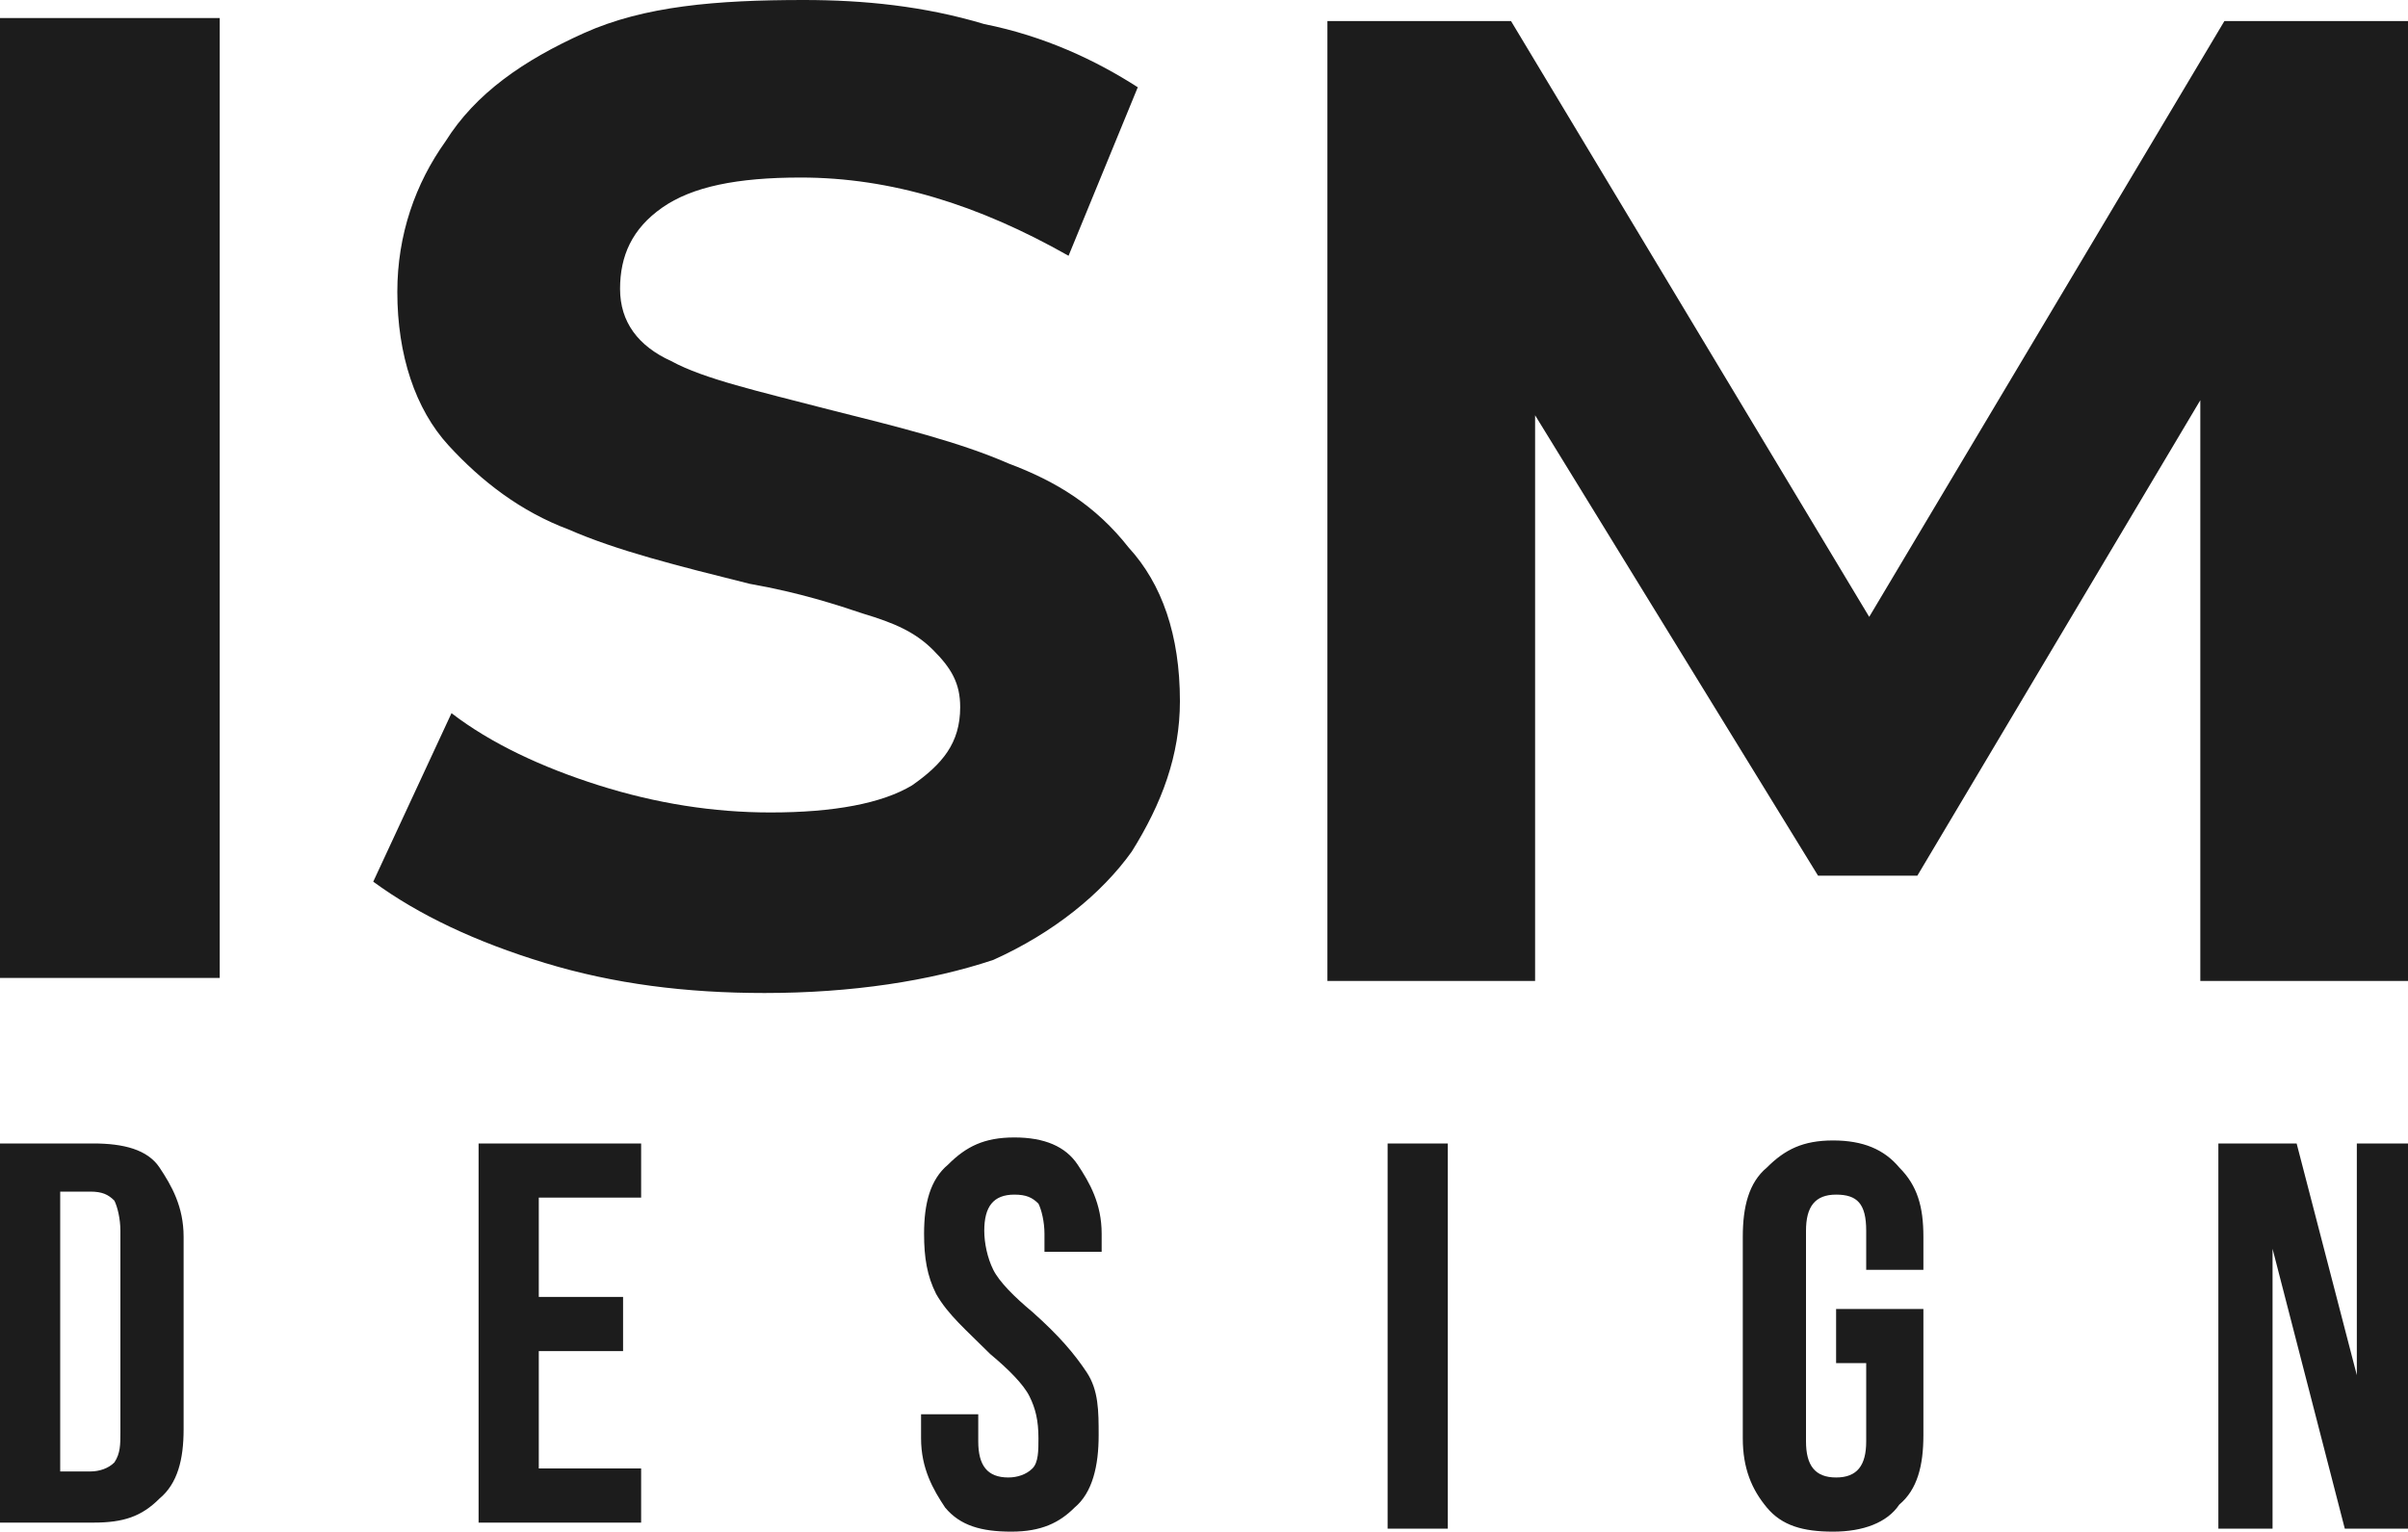 <?xml version="1.0" encoding="utf-8"?>
<!-- Generator: Adobe Illustrator 26.0.0, SVG Export Plug-In . SVG Version: 6.00 Build 0)  -->
<svg version="1.1" id="Capa_1" xmlns="http://www.w3.org/2000/svg" xmlns:xlink="http://www.w3.org/1999/xlink" x="0px" y="0px"
	 viewBox="0 0 80 50.9" style="enable-background:new 0 0 80 50.9;" xml:space="preserve">
<style type="text/css">
	.st0{fill:#1C1C1C;}
</style>
<g>
	<path class="st0" d="M0,0.6h7.3v31.9H0V0.6z M25.4,33c-2.6,0-5-0.3-7.3-1s-4.2-1.6-5.7-2.7l2.6-5.6c1.3,1,3,1.8,4.9,2.4
		s3.8,0.9,5.7,0.9c2.1,0,3.7-0.3,4.7-0.9c1-0.7,1.6-1.4,1.6-2.6c0-0.8-0.3-1.3-0.9-1.9s-1.3-0.9-2.3-1.2c-0.9-0.3-2.1-0.7-3.8-1
		c-2.4-0.6-4.4-1.1-6-1.8c-1.6-0.6-2.9-1.6-4-2.8s-1.7-3-1.7-5.1c0-1.9,0.6-3.6,1.6-5c1-1.6,2.6-2.7,4.6-3.6S23.8,0,26.7,0
		c2,0,4,0.2,6,0.8c2,0.4,3.7,1.2,5.1,2.1l-2.3,5.6c-3-1.7-5.9-2.6-8.9-2.6c-2.1,0-3.6,0.3-4.6,1s-1.4,1.6-1.4,2.7s0.6,1.9,1.7,2.4
		c1.1,0.6,2.9,1,5.2,1.6c2.4,0.6,4.4,1.1,6,1.8c1.6,0.6,2.9,1.4,4,2.8c1.1,1.2,1.7,2.9,1.7,5.1c0,1.8-0.6,3.4-1.6,5
		c-1,1.4-2.6,2.7-4.6,3.6C30.9,32.6,28.3,33,25.4,33z M73.1,32.4V13.3l-9.4,15.8h-3.3L51,13.8v18.8h-6.9V0.7h6.1l11.9,19.8L73.9,0.7
		H80v31.9h-6.9V32.4z"/>
	<path class="st0" d="M0,38h3.1c1,0,1.8,0.2,2.2,0.8c0.4,0.6,0.8,1.3,0.8,2.3v6.4c0,1-0.2,1.8-0.8,2.3c-0.6,0.6-1.2,0.8-2.2,0.8H0
		V38z M3,48.9c0.3,0,0.6-0.1,0.8-0.3C4,48.3,4,48,4,47.6v-6.7c0-0.4-0.1-0.8-0.2-1c-0.2-0.2-0.4-0.3-0.8-0.3H2v9.3
		C2,48.9,3,48.9,3,48.9z M15.9,38h5.4v1.8h-3.4v3.3h2.8v1.8h-2.8v3.9h3.4v1.8h-5.4V38z M33.6,50.9c-1,0-1.7-0.2-2.2-0.8
		c-0.4-0.6-0.8-1.3-0.8-2.3V47h1.9v0.9c0,0.8,0.3,1.2,1,1.2c0.3,0,0.6-0.1,0.8-0.3s0.2-0.6,0.2-1c0-0.6-0.1-1-0.3-1.4
		s-0.7-0.9-1.3-1.4c-0.8-0.8-1.4-1.3-1.8-2c-0.3-0.6-0.4-1.2-0.4-2c0-1,0.2-1.8,0.8-2.3c0.6-0.6,1.2-0.9,2.2-0.9s1.7,0.3,2.1,0.9
		s0.8,1.3,0.8,2.3v0.6h-1.9V41c0-0.4-0.1-0.8-0.2-1c-0.2-0.2-0.4-0.3-0.8-0.3c-0.7,0-1,0.4-1,1.2c0,0.4,0.1,0.9,0.3,1.3
		s0.7,0.9,1.3,1.4c0.9,0.8,1.4,1.4,1.8,2s0.4,1.3,0.4,2.1c0,1-0.2,1.9-0.8,2.4C35.2,50.6,34.6,50.9,33.6,50.9z M46.1,38h2v12.8h-2
		V38z M60.9,50.9c-1,0-1.7-0.2-2.2-0.8s-0.8-1.3-0.8-2.3v-6.7c0-1,0.2-1.8,0.8-2.3c0.6-0.6,1.2-0.9,2.2-0.9s1.7,0.3,2.2,0.9
		c0.6,0.6,0.8,1.3,0.8,2.3v1.1H62v-1.3c0-0.9-0.3-1.2-1-1.2s-1,0.4-1,1.2v7c0,0.8,0.3,1.2,1,1.2s1-0.4,1-1.2v-2.6h-1v-1.8h2.9v4.2
		c0,1-0.2,1.8-0.8,2.3C62.7,50.6,61.9,50.9,60.9,50.9z M73.7,38h2.6l2,7.7l0,0V38H80v12.8h-2.1l-2.4-9.3l0,0v9.3h-1.8V38z"/>
</g>
</svg>
